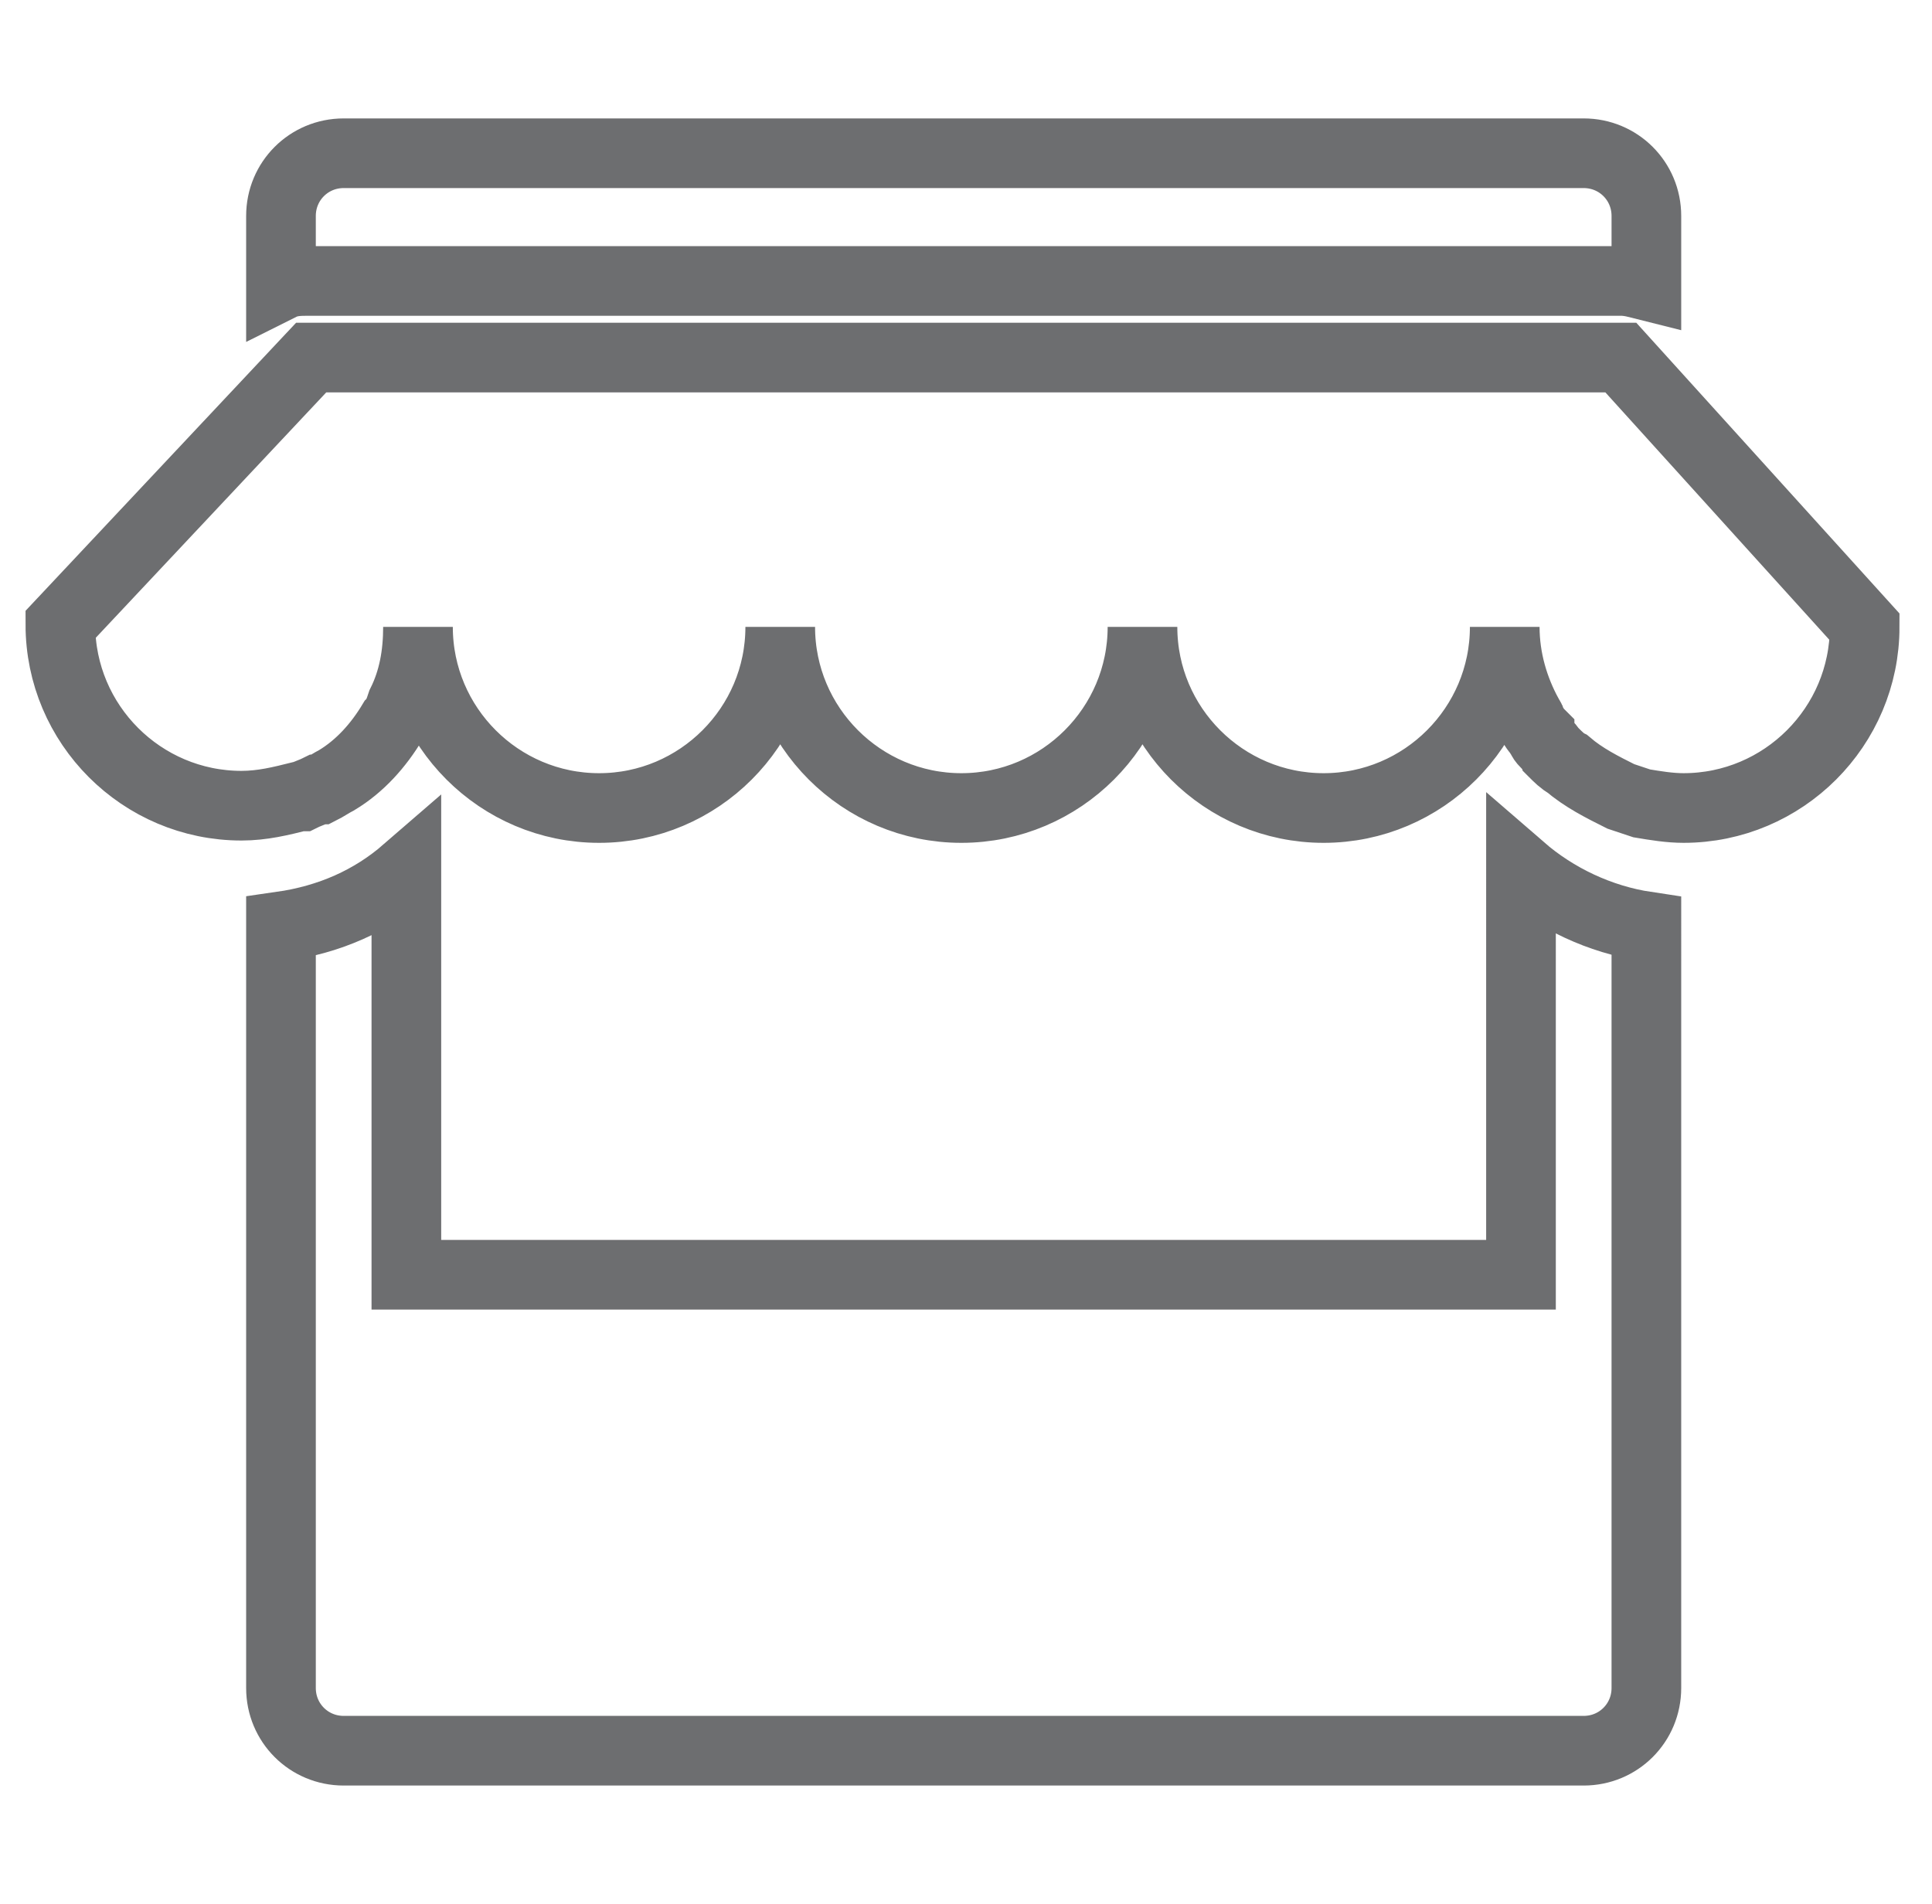<?xml version="1.0" encoding="utf-8"?>
<!-- Generator: Adobe Illustrator 20.0.0, SVG Export Plug-In . SVG Version: 6.00 Build 0)  -->
<svg version="1.1" id="Layer_1" xmlns="http://www.w3.org/2000/svg" xmlns:xlink="http://www.w3.org/1999/xlink" x="0px" y="0px"
	 viewBox="0 0 83.2 82" style="enable-background:new 0 0 83.2 82;" xml:space="preserve">
<style type="text/css">
	.st0{fill:none;stroke:#6D6E70;stroke-width:3;stroke-miterlimit:10;}
</style>
<g>
	<path class="st0" d="M65.5,54.9H17.5V37.5c-1.5,1.3-3.3,2.1-5.4,2.4v32.8c0,1.5,1.2,2.7,2.7,2.7h53.4c1.5,0,2.7-1.2,2.7-2.7V39.9
		c-2-0.3-3.9-1.2-5.4-2.5V54.9z"/>
	<path class="st0" d="M69.8,12.1c0.4,0,0.7,0.1,1.1,0.2v-3c0-1.5-1.2-2.7-2.7-2.7H14.8c-1.5,0-2.7,1.2-2.7,2.7v3
		c0.4-0.2,0.8-0.2,1.2-0.2H69.8z"/>
	<path class="st0" d="M69.8,15.4h-4.3H17.5h-4.1L2.6,26.9c0,4.3,3.5,7.8,7.8,7.8c0.9,0,1.7-0.2,2.5-0.4c0,0,0.1,0,0.1,0
		c0.2-0.1,0.5-0.2,0.7-0.3c0,0,0.1,0,0.1,0c0.2-0.1,0.5-0.3,0.7-0.4c0,0,0,0,0,0c1-0.6,1.8-1.5,2.4-2.5c0,0,0,0,0,0
		c0.2-0.2,0.3-0.5,0.4-0.8l0,0c0.5-1,0.7-2.1,0.7-3.3c0,4.3,3.5,7.8,7.8,7.8c4.3,0,7.8-3.5,7.8-7.8c0,4.3,3.5,7.8,7.8,7.8
		c4.3,0,7.8-3.5,7.8-7.8c0,4.3,3.5,7.8,7.8,7.8c4.3,0,7.8-3.5,7.8-7.8c0,1.4,0.4,2.7,1,3.8c0,0.1,0.1,0.1,0.1,0.2
		c0.1,0.2,0.2,0.4,0.4,0.6c0,0.1,0.1,0.1,0.1,0.2c0.1,0.2,0.3,0.3,0.4,0.5c0,0,0.1,0.1,0.1,0.1c0.2,0.2,0.4,0.4,0.6,0.5c0,0,0,0,0,0
		c0.7,0.6,1.5,1,2.3,1.4c0,0,0,0,0,0c0.3,0.1,0.6,0.2,0.9,0.3h0c0.6,0.1,1.2,0.2,1.8,0.2c4.3,0,7.8-3.5,7.8-7.8L69.8,15.4z"/>
</g>
</svg>

